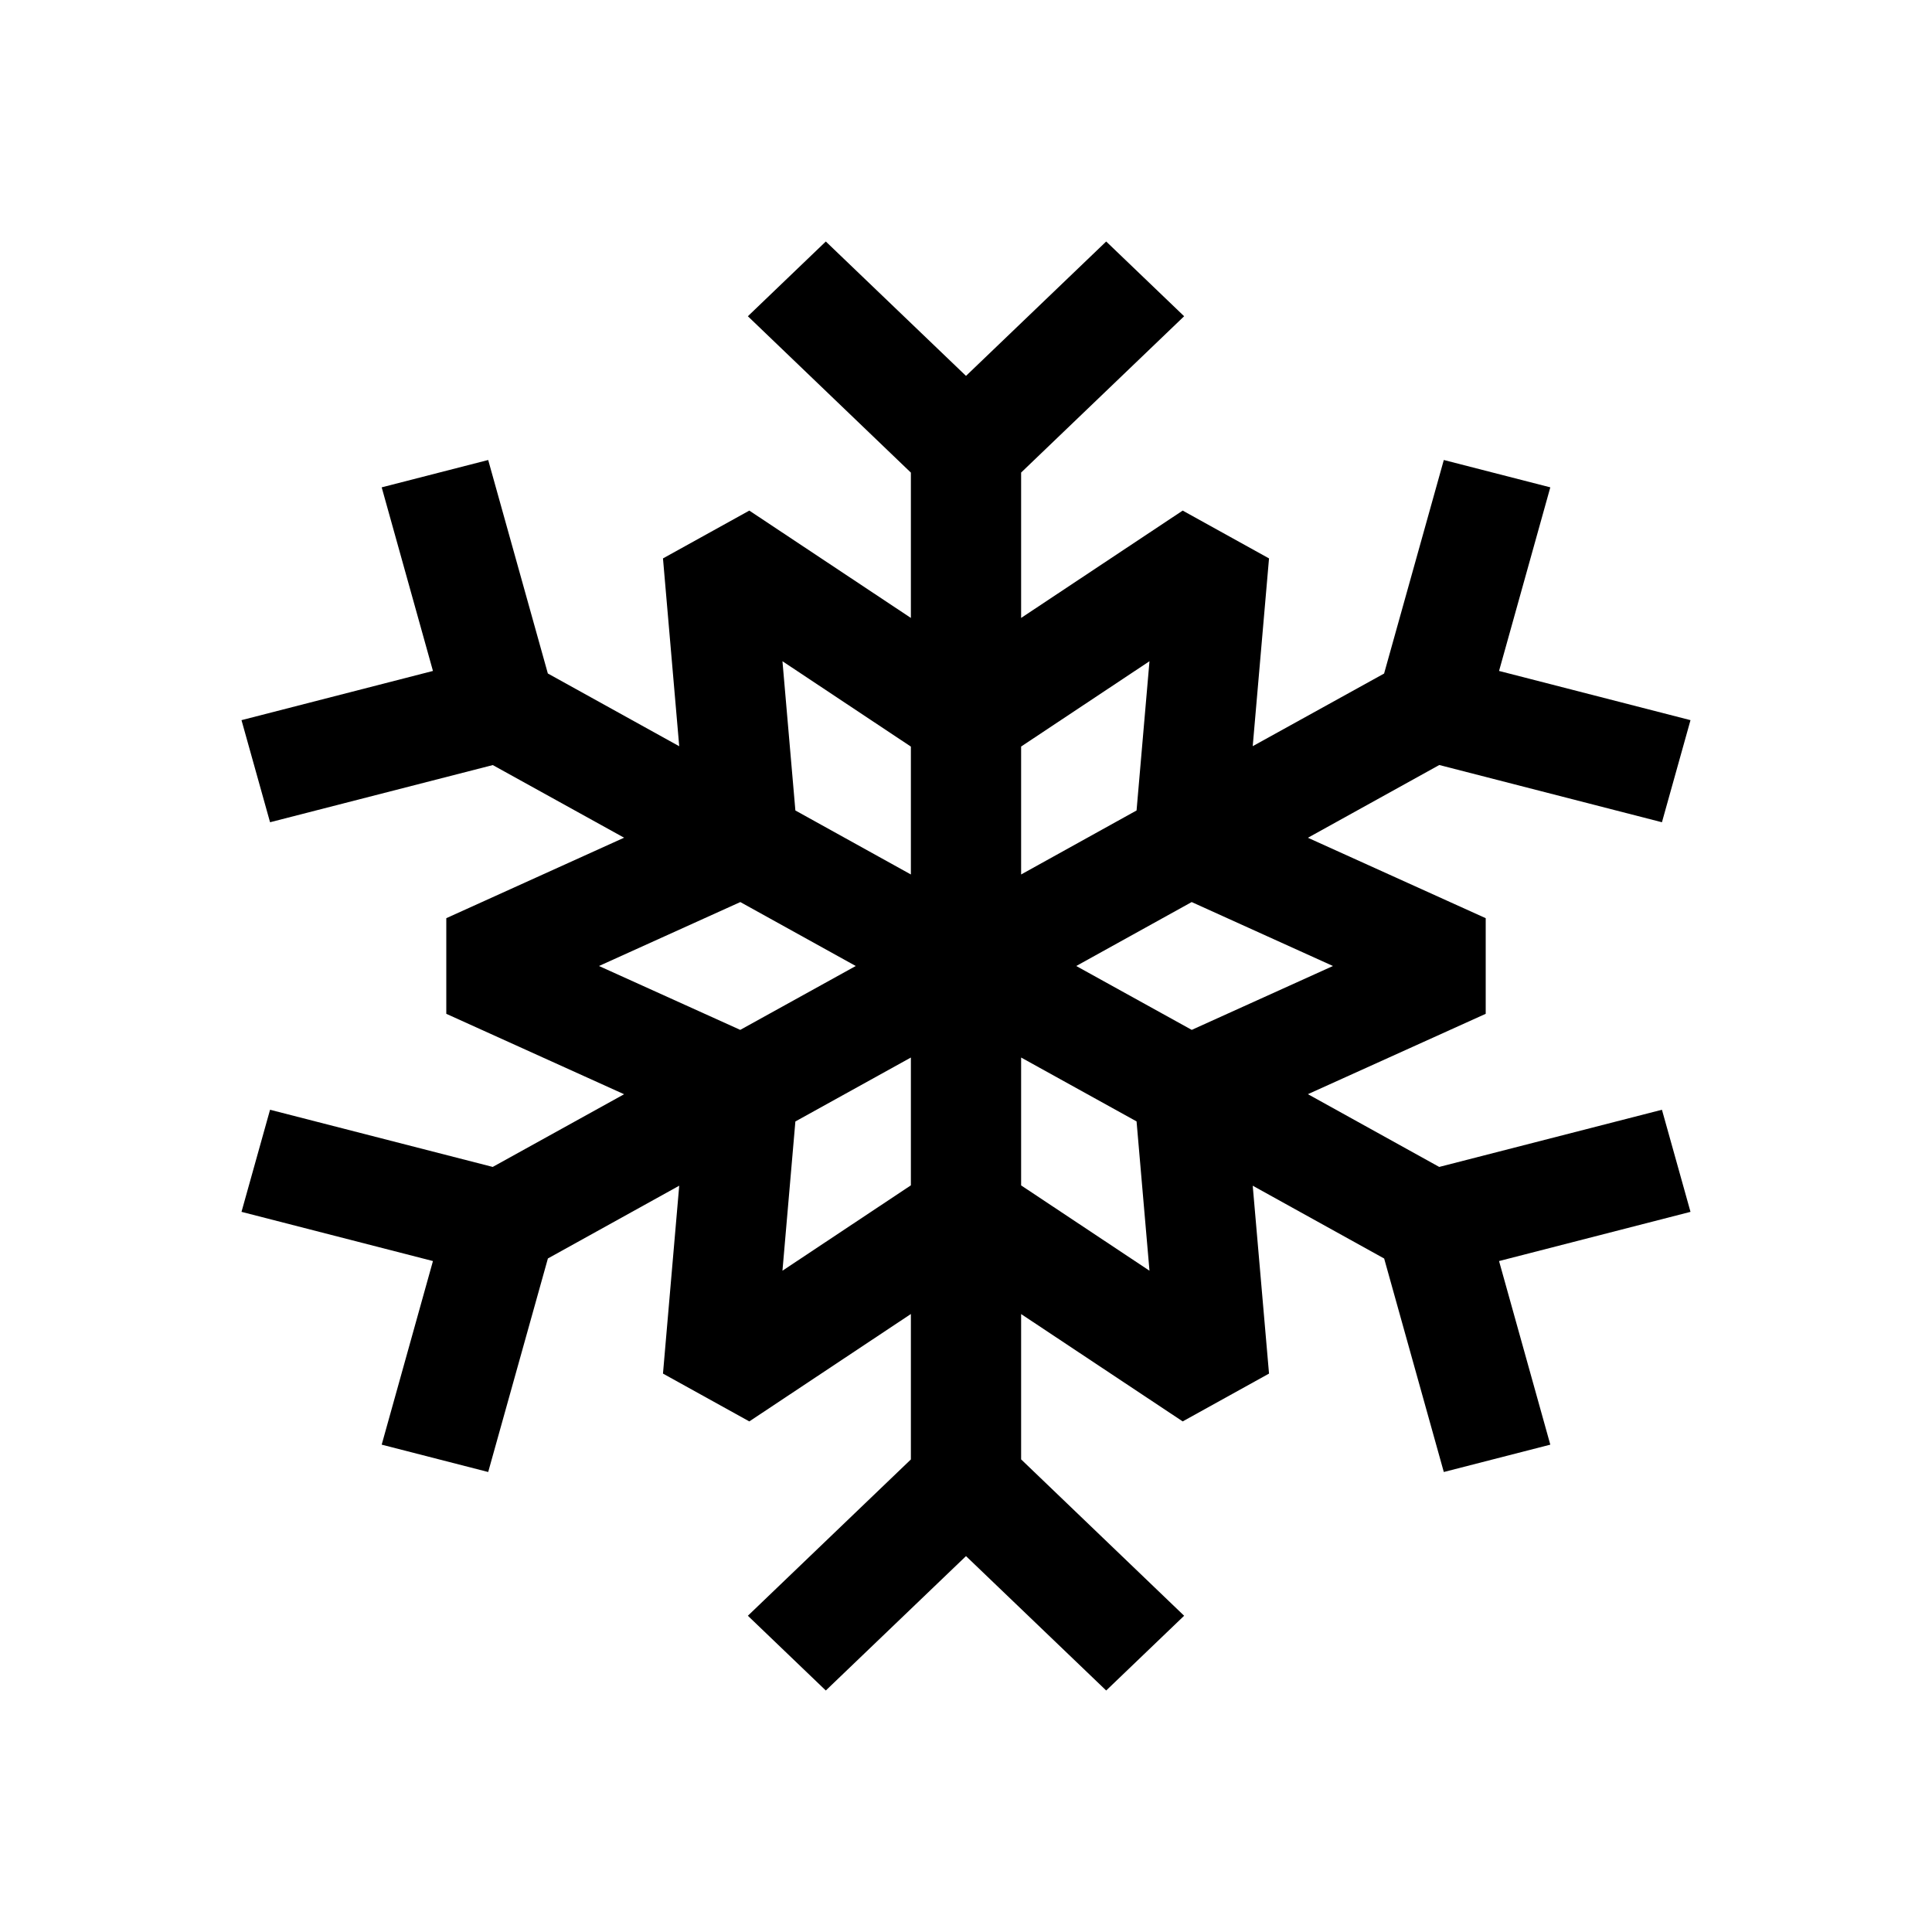 <svg viewBox="0 0 32 32" xmlns="http://www.w3.org/2000/svg">
<path d="M18.322 4L19.613 5.238L16.913 7.827L16.913 10.235L19.589 8.457L21.019 9.249L20.749 12.359L22.925 11.156L23.914 7.619L25.678 8.072L24.829 11.113L28 11.928L27.527 13.619L23.839 12.671L21.663 13.876L24.608 15.208V16.792L21.663 18.123L23.838 19.328L27.527 18.381L28 20.072L24.829 20.887L25.678 23.928L23.914 24.381L22.926 20.845L20.749 19.639L21.019 22.751L19.589 23.543L16.913 21.765L16.913 24.172L19.613 26.762L18.322 28L16 25.774L13.678 28L12.387 26.762L15.087 24.173L15.087 21.764L12.411 23.543L10.981 22.751L11.25 19.639L9.075 20.844L8.086 24.381L6.322 23.928L7.171 20.887L4 20.072L4.473 18.381L8.161 19.328L10.337 18.124L7.392 16.792V15.208L10.337 13.875L8.162 12.672L4.473 13.619L4 11.928L7.171 11.113L6.322 8.072L8.086 7.619L9.074 11.155L11.25 12.36L10.981 9.249L12.411 8.457L15.087 10.235L15.087 7.828L12.387 5.238L13.678 4L16 6.226L18.322 4ZM15.087 17.516L13.174 18.575L12.96 21.047L15.087 19.633V17.516V17.516ZM16.913 17.516V19.634L19.039 21.047L18.825 18.574L16.913 17.516ZM12.262 14.941L9.921 16L12.261 17.058L14.174 16L12.262 14.941ZM19.738 14.941L17.826 16L19.739 17.058L22.078 16L19.738 14.941ZM19.039 10.952L16.913 12.365V14.484L18.825 13.424L19.039 10.952ZM12.96 10.952L13.174 13.424L15.087 14.484V12.366L12.96 10.952Z"/>
</svg>
